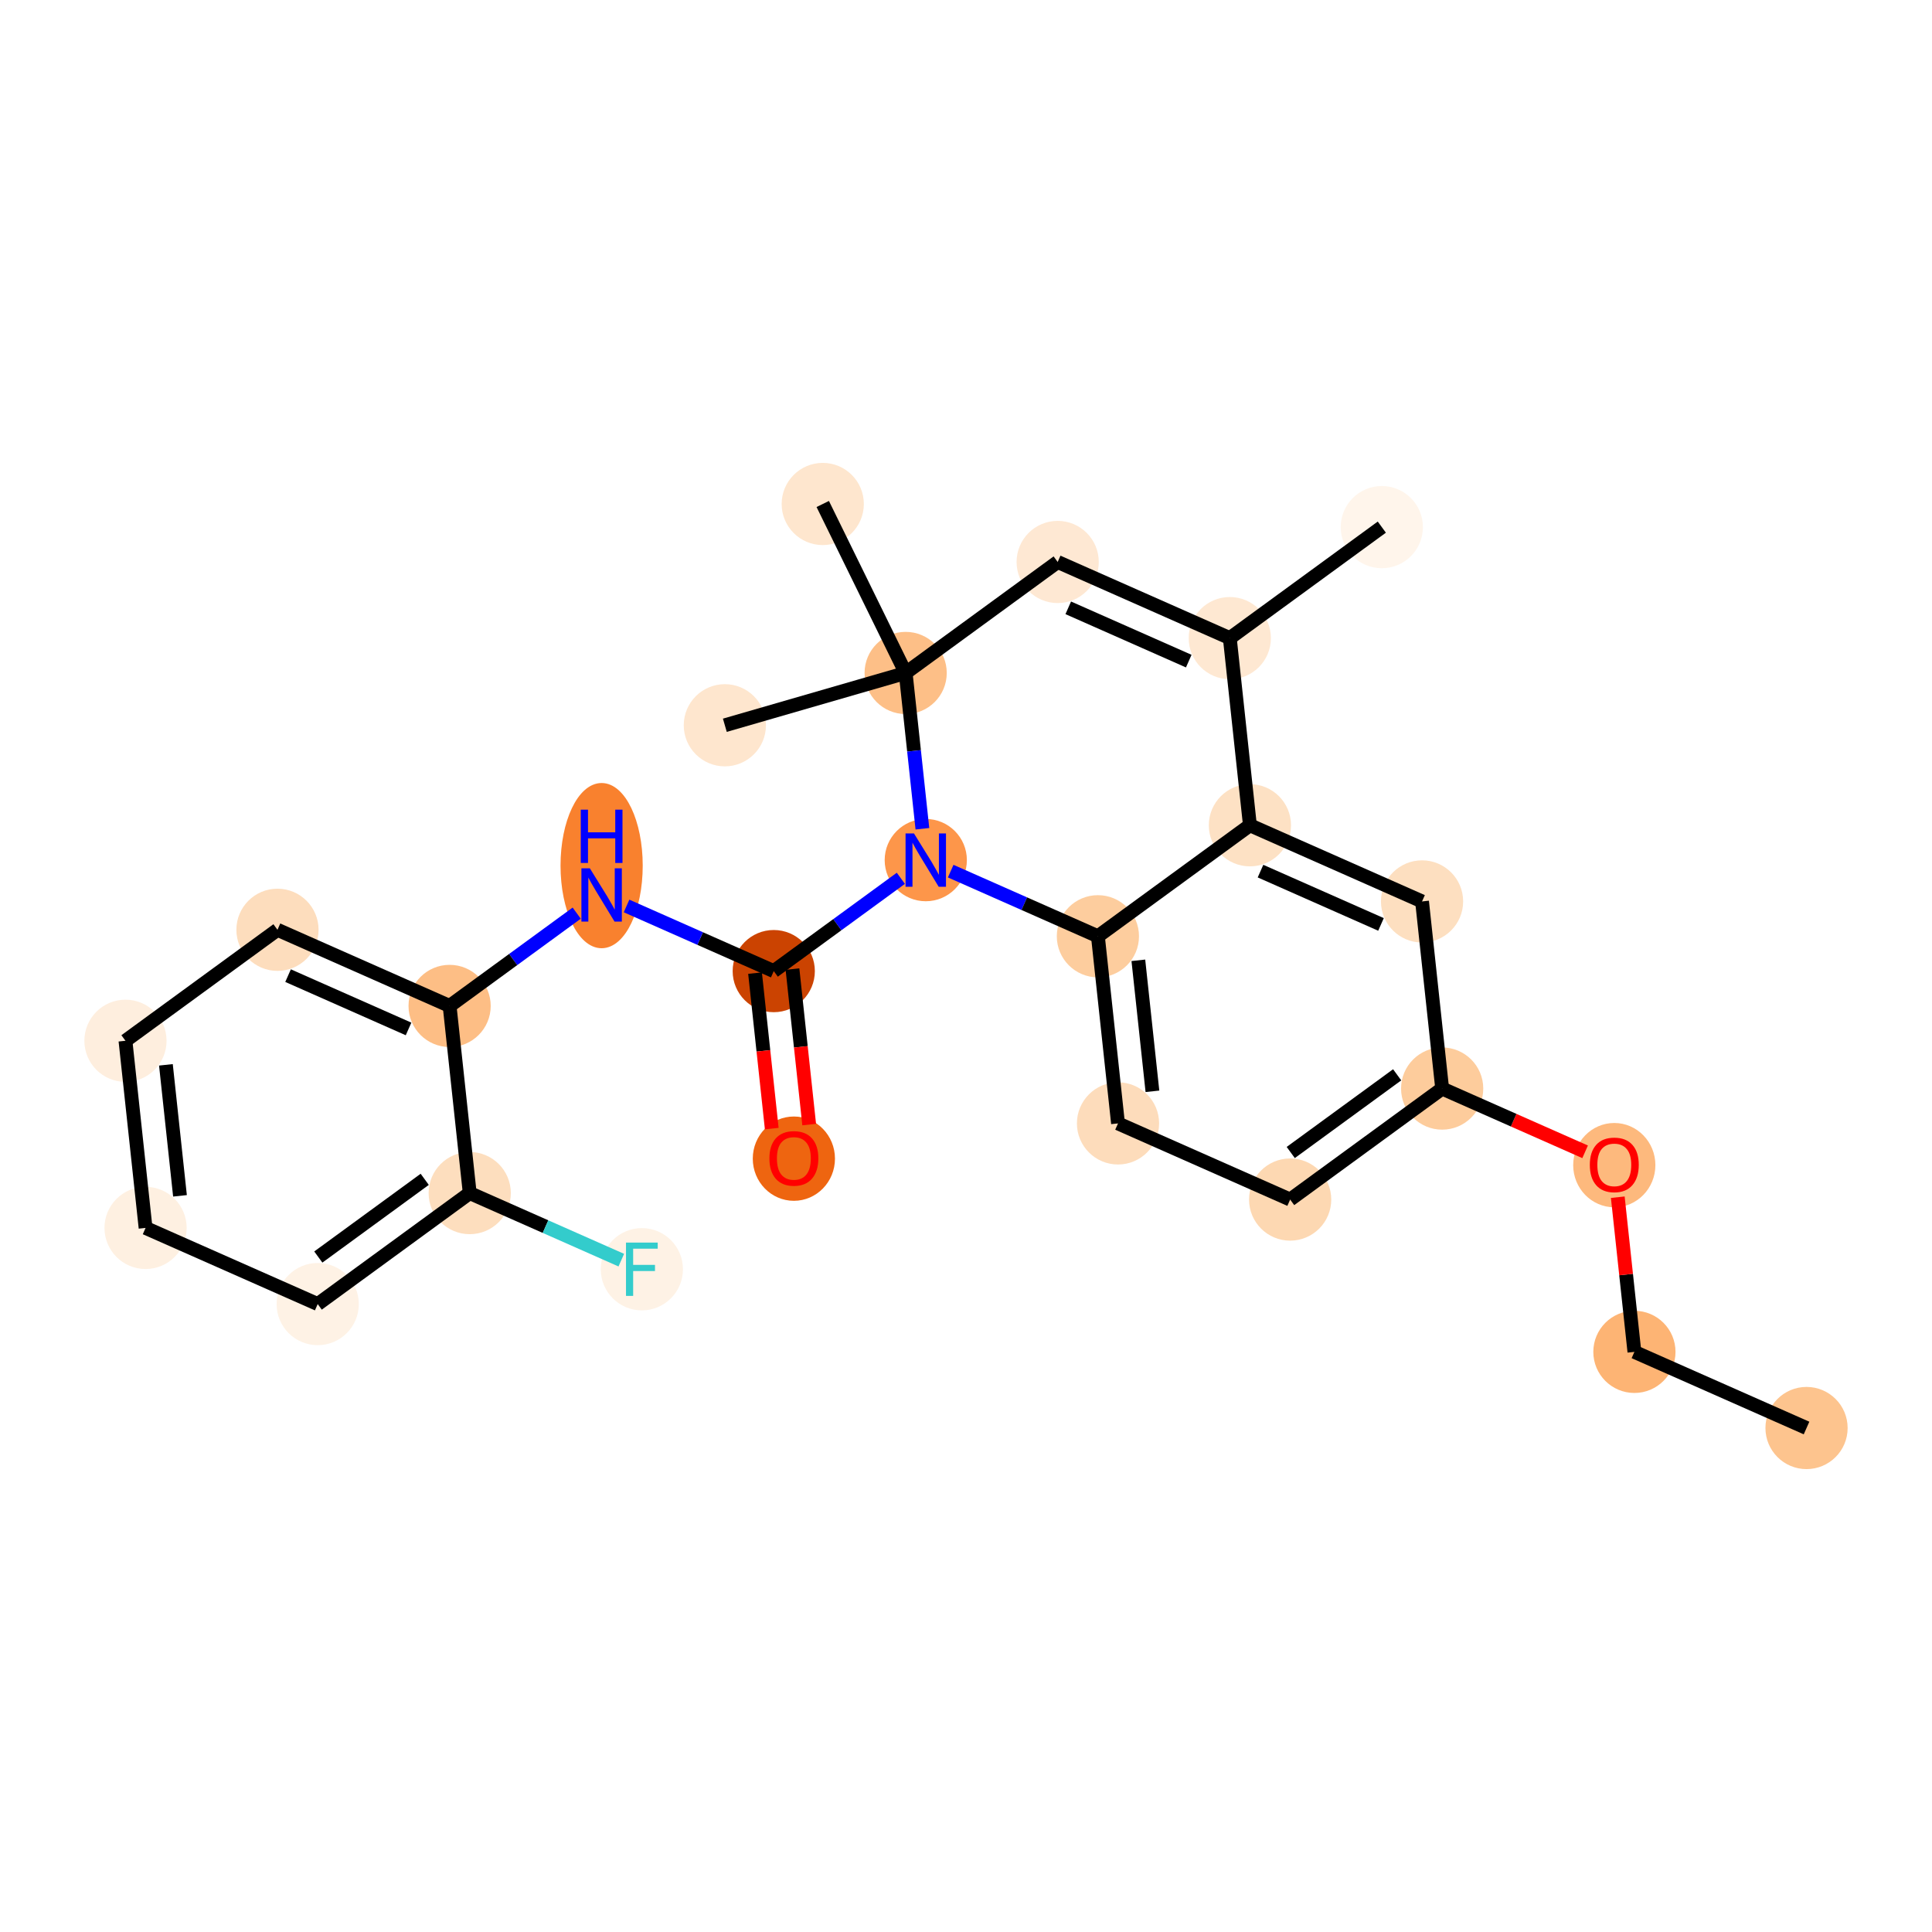 <?xml version='1.0' encoding='iso-8859-1'?>
<svg version='1.1' baseProfile='full'
              xmlns='http://www.w3.org/2000/svg'
                      xmlns:rdkit='http://www.rdkit.org/xml'
                      xmlns:xlink='http://www.w3.org/1999/xlink'
                  xml:space='preserve'
width='280px' height='280px' viewBox='0 0 280 280'>
<!-- END OF HEADER -->
<rect style='opacity:1.0;fill:#FFFFFF;stroke:none' width='280' height='280' x='0' y='0'> </rect>
<ellipse cx='261.817' cy='206.959' rx='5.456' ry='5.456'  style='fill:#FDC48E;fill-rule:evenodd;stroke:#FDC48E;stroke-width:1.0px;stroke-linecap:butt;stroke-linejoin:miter;stroke-opacity:1' />
<ellipse cx='236.871' cy='195.923' rx='5.456' ry='5.456'  style='fill:#FDB474;fill-rule:evenodd;stroke:#FDB474;stroke-width:1.0px;stroke-linecap:butt;stroke-linejoin:miter;stroke-opacity:1' />
<ellipse cx='233.955' cy='168.86' rx='5.456' ry='5.609'  style='fill:#FDB97D;fill-rule:evenodd;stroke:#FDB97D;stroke-width:1.0px;stroke-linecap:butt;stroke-linejoin:miter;stroke-opacity:1' />
<ellipse cx='209.009' cy='157.763' rx='5.456' ry='5.456'  style='fill:#FDCC9C;fill-rule:evenodd;stroke:#FDCC9C;stroke-width:1.0px;stroke-linecap:butt;stroke-linejoin:miter;stroke-opacity:1' />
<ellipse cx='186.978' cy='173.849' rx='5.456' ry='5.456'  style='fill:#FDD8B2;fill-rule:evenodd;stroke:#FDD8B2;stroke-width:1.0px;stroke-linecap:butt;stroke-linejoin:miter;stroke-opacity:1' />
<ellipse cx='162.031' cy='162.812' rx='5.456' ry='5.456'  style='fill:#FDDCBB;fill-rule:evenodd;stroke:#FDDCBB;stroke-width:1.0px;stroke-linecap:butt;stroke-linejoin:miter;stroke-opacity:1' />
<ellipse cx='159.116' cy='135.69' rx='5.456' ry='5.456'  style='fill:#FDCD9E;fill-rule:evenodd;stroke:#FDCD9E;stroke-width:1.0px;stroke-linecap:butt;stroke-linejoin:miter;stroke-opacity:1' />
<ellipse cx='181.147' cy='119.604' rx='5.456' ry='5.456'  style='fill:#FDE1C4;fill-rule:evenodd;stroke:#FDE1C4;stroke-width:1.0px;stroke-linecap:butt;stroke-linejoin:miter;stroke-opacity:1' />
<ellipse cx='206.094' cy='130.641' rx='5.456' ry='5.456'  style='fill:#FDDFC0;fill-rule:evenodd;stroke:#FDDFC0;stroke-width:1.0px;stroke-linecap:butt;stroke-linejoin:miter;stroke-opacity:1' />
<ellipse cx='178.232' cy='92.481' rx='5.456' ry='5.456'  style='fill:#FEE8D2;fill-rule:evenodd;stroke:#FEE8D2;stroke-width:1.0px;stroke-linecap:butt;stroke-linejoin:miter;stroke-opacity:1' />
<ellipse cx='200.264' cy='76.395' rx='5.456' ry='5.456'  style='fill:#FFF5EB;fill-rule:evenodd;stroke:#FFF5EB;stroke-width:1.0px;stroke-linecap:butt;stroke-linejoin:miter;stroke-opacity:1' />
<ellipse cx='153.286' cy='81.445' rx='5.456' ry='5.456'  style='fill:#FEE8D3;fill-rule:evenodd;stroke:#FEE8D3;stroke-width:1.0px;stroke-linecap:butt;stroke-linejoin:miter;stroke-opacity:1' />
<ellipse cx='131.255' cy='97.531' rx='5.456' ry='5.456'  style='fill:#FDBF87;fill-rule:evenodd;stroke:#FDBF87;stroke-width:1.0px;stroke-linecap:butt;stroke-linejoin:miter;stroke-opacity:1' />
<ellipse cx='105.05' cy='105.111' rx='5.456' ry='5.456'  style='fill:#FEE6CE;fill-rule:evenodd;stroke:#FEE6CE;stroke-width:1.0px;stroke-linecap:butt;stroke-linejoin:miter;stroke-opacity:1' />
<ellipse cx='119.239' cy='73.041' rx='5.456' ry='5.456'  style='fill:#FEE6CE;fill-rule:evenodd;stroke:#FEE6CE;stroke-width:1.0px;stroke-linecap:butt;stroke-linejoin:miter;stroke-opacity:1' />
<ellipse cx='134.17' cy='124.653' rx='5.456' ry='5.463'  style='fill:#FD964A;fill-rule:evenodd;stroke:#FD964A;stroke-width:1.0px;stroke-linecap:butt;stroke-linejoin:miter;stroke-opacity:1' />
<ellipse cx='112.138' cy='140.739' rx='5.456' ry='5.456'  style='fill:#CB4301;fill-rule:evenodd;stroke:#CB4301;stroke-width:1.0px;stroke-linecap:butt;stroke-linejoin:miter;stroke-opacity:1' />
<ellipse cx='115.054' cy='167.922' rx='5.456' ry='5.609'  style='fill:#EE6510;fill-rule:evenodd;stroke:#EE6510;stroke-width:1.0px;stroke-linecap:butt;stroke-linejoin:miter;stroke-opacity:1' />
<ellipse cx='87.192' cy='125.453' rx='5.456' ry='11.472'  style='fill:#F9812E;fill-rule:evenodd;stroke:#F9812E;stroke-width:1.0px;stroke-linecap:butt;stroke-linejoin:miter;stroke-opacity:1' />
<ellipse cx='65.161' cy='145.788' rx='5.456' ry='5.456'  style='fill:#FDBE85;fill-rule:evenodd;stroke:#FDBE85;stroke-width:1.0px;stroke-linecap:butt;stroke-linejoin:miter;stroke-opacity:1' />
<ellipse cx='40.214' cy='134.752' rx='5.456' ry='5.456'  style='fill:#FDDDBD;fill-rule:evenodd;stroke:#FDDDBD;stroke-width:1.0px;stroke-linecap:butt;stroke-linejoin:miter;stroke-opacity:1' />
<ellipse cx='18.183' cy='150.837' rx='5.456' ry='5.456'  style='fill:#FEEEDE;fill-rule:evenodd;stroke:#FEEEDE;stroke-width:1.0px;stroke-linecap:butt;stroke-linejoin:miter;stroke-opacity:1' />
<ellipse cx='21.098' cy='177.96' rx='5.456' ry='5.456'  style='fill:#FEF0E1;fill-rule:evenodd;stroke:#FEF0E1;stroke-width:1.0px;stroke-linecap:butt;stroke-linejoin:miter;stroke-opacity:1' />
<ellipse cx='46.045' cy='188.997' rx='5.456' ry='5.456'  style='fill:#FEF2E5;fill-rule:evenodd;stroke:#FEF2E5;stroke-width:1.0px;stroke-linecap:butt;stroke-linejoin:miter;stroke-opacity:1' />
<ellipse cx='68.076' cy='172.911' rx='5.456' ry='5.456'  style='fill:#FDDEBE;fill-rule:evenodd;stroke:#FDDEBE;stroke-width:1.0px;stroke-linecap:butt;stroke-linejoin:miter;stroke-opacity:1' />
<ellipse cx='93.022' cy='183.948' rx='5.456' ry='5.463'  style='fill:#FEF2E5;fill-rule:evenodd;stroke:#FEF2E5;stroke-width:1.0px;stroke-linecap:butt;stroke-linejoin:miter;stroke-opacity:1' />
<path class='bond-0 atom-0 atom-1' d='M 261.817,206.959 L 236.871,195.923' style='fill:none;fill-rule:evenodd;stroke:#000000;stroke-width:2.0px;stroke-linecap:butt;stroke-linejoin:miter;stroke-opacity:1' />
<path class='bond-1 atom-1 atom-2' d='M 236.871,195.923 L 235.666,184.715' style='fill:none;fill-rule:evenodd;stroke:#000000;stroke-width:2.0px;stroke-linecap:butt;stroke-linejoin:miter;stroke-opacity:1' />
<path class='bond-1 atom-1 atom-2' d='M 235.666,184.715 L 234.461,173.508' style='fill:none;fill-rule:evenodd;stroke:#FF0000;stroke-width:2.0px;stroke-linecap:butt;stroke-linejoin:miter;stroke-opacity:1' />
<path class='bond-2 atom-2 atom-3' d='M 229.727,166.929 L 219.368,162.346' style='fill:none;fill-rule:evenodd;stroke:#FF0000;stroke-width:2.0px;stroke-linecap:butt;stroke-linejoin:miter;stroke-opacity:1' />
<path class='bond-2 atom-2 atom-3' d='M 219.368,162.346 L 209.009,157.763' style='fill:none;fill-rule:evenodd;stroke:#000000;stroke-width:2.0px;stroke-linecap:butt;stroke-linejoin:miter;stroke-opacity:1' />
<path class='bond-3 atom-3 atom-4' d='M 209.009,157.763 L 186.978,173.849' style='fill:none;fill-rule:evenodd;stroke:#000000;stroke-width:2.0px;stroke-linecap:butt;stroke-linejoin:miter;stroke-opacity:1' />
<path class='bond-3 atom-3 atom-4' d='M 202.487,155.77 L 187.065,167.03' style='fill:none;fill-rule:evenodd;stroke:#000000;stroke-width:2.0px;stroke-linecap:butt;stroke-linejoin:miter;stroke-opacity:1' />
<path class='bond-25 atom-8 atom-3' d='M 206.094,130.641 L 209.009,157.763' style='fill:none;fill-rule:evenodd;stroke:#000000;stroke-width:2.0px;stroke-linecap:butt;stroke-linejoin:miter;stroke-opacity:1' />
<path class='bond-4 atom-4 atom-5' d='M 186.978,173.849 L 162.031,162.812' style='fill:none;fill-rule:evenodd;stroke:#000000;stroke-width:2.0px;stroke-linecap:butt;stroke-linejoin:miter;stroke-opacity:1' />
<path class='bond-5 atom-5 atom-6' d='M 162.031,162.812 L 159.116,135.69' style='fill:none;fill-rule:evenodd;stroke:#000000;stroke-width:2.0px;stroke-linecap:butt;stroke-linejoin:miter;stroke-opacity:1' />
<path class='bond-5 atom-5 atom-6' d='M 167.019,158.161 L 164.978,139.175' style='fill:none;fill-rule:evenodd;stroke:#000000;stroke-width:2.0px;stroke-linecap:butt;stroke-linejoin:miter;stroke-opacity:1' />
<path class='bond-6 atom-6 atom-7' d='M 159.116,135.69 L 181.147,119.604' style='fill:none;fill-rule:evenodd;stroke:#000000;stroke-width:2.0px;stroke-linecap:butt;stroke-linejoin:miter;stroke-opacity:1' />
<path class='bond-27 atom-15 atom-6' d='M 137.781,126.251 L 148.449,130.97' style='fill:none;fill-rule:evenodd;stroke:#0000FF;stroke-width:2.0px;stroke-linecap:butt;stroke-linejoin:miter;stroke-opacity:1' />
<path class='bond-27 atom-15 atom-6' d='M 148.449,130.97 L 159.116,135.69' style='fill:none;fill-rule:evenodd;stroke:#000000;stroke-width:2.0px;stroke-linecap:butt;stroke-linejoin:miter;stroke-opacity:1' />
<path class='bond-7 atom-7 atom-8' d='M 181.147,119.604 L 206.094,130.641' style='fill:none;fill-rule:evenodd;stroke:#000000;stroke-width:2.0px;stroke-linecap:butt;stroke-linejoin:miter;stroke-opacity:1' />
<path class='bond-7 atom-7 atom-8' d='M 182.682,126.249 L 200.145,133.974' style='fill:none;fill-rule:evenodd;stroke:#000000;stroke-width:2.0px;stroke-linecap:butt;stroke-linejoin:miter;stroke-opacity:1' />
<path class='bond-8 atom-7 atom-9' d='M 181.147,119.604 L 178.232,92.481' style='fill:none;fill-rule:evenodd;stroke:#000000;stroke-width:2.0px;stroke-linecap:butt;stroke-linejoin:miter;stroke-opacity:1' />
<path class='bond-9 atom-9 atom-10' d='M 178.232,92.481 L 200.264,76.395' style='fill:none;fill-rule:evenodd;stroke:#000000;stroke-width:2.0px;stroke-linecap:butt;stroke-linejoin:miter;stroke-opacity:1' />
<path class='bond-10 atom-9 atom-11' d='M 178.232,92.481 L 153.286,81.445' style='fill:none;fill-rule:evenodd;stroke:#000000;stroke-width:2.0px;stroke-linecap:butt;stroke-linejoin:miter;stroke-opacity:1' />
<path class='bond-10 atom-9 atom-11' d='M 172.283,95.815 L 154.82,88.09' style='fill:none;fill-rule:evenodd;stroke:#000000;stroke-width:2.0px;stroke-linecap:butt;stroke-linejoin:miter;stroke-opacity:1' />
<path class='bond-11 atom-11 atom-12' d='M 153.286,81.445 L 131.255,97.531' style='fill:none;fill-rule:evenodd;stroke:#000000;stroke-width:2.0px;stroke-linecap:butt;stroke-linejoin:miter;stroke-opacity:1' />
<path class='bond-12 atom-12 atom-13' d='M 131.255,97.531 L 105.05,105.111' style='fill:none;fill-rule:evenodd;stroke:#000000;stroke-width:2.0px;stroke-linecap:butt;stroke-linejoin:miter;stroke-opacity:1' />
<path class='bond-13 atom-12 atom-14' d='M 131.255,97.531 L 119.239,73.041' style='fill:none;fill-rule:evenodd;stroke:#000000;stroke-width:2.0px;stroke-linecap:butt;stroke-linejoin:miter;stroke-opacity:1' />
<path class='bond-14 atom-12 atom-15' d='M 131.255,97.531 L 132.468,108.82' style='fill:none;fill-rule:evenodd;stroke:#000000;stroke-width:2.0px;stroke-linecap:butt;stroke-linejoin:miter;stroke-opacity:1' />
<path class='bond-14 atom-12 atom-15' d='M 132.468,108.82 L 133.681,120.109' style='fill:none;fill-rule:evenodd;stroke:#0000FF;stroke-width:2.0px;stroke-linecap:butt;stroke-linejoin:miter;stroke-opacity:1' />
<path class='bond-15 atom-15 atom-16' d='M 130.558,127.29 L 121.348,134.015' style='fill:none;fill-rule:evenodd;stroke:#0000FF;stroke-width:2.0px;stroke-linecap:butt;stroke-linejoin:miter;stroke-opacity:1' />
<path class='bond-15 atom-15 atom-16' d='M 121.348,134.015 L 112.138,140.739' style='fill:none;fill-rule:evenodd;stroke:#000000;stroke-width:2.0px;stroke-linecap:butt;stroke-linejoin:miter;stroke-opacity:1' />
<path class='bond-16 atom-16 atom-17' d='M 109.426,141.031 L 110.637,152.298' style='fill:none;fill-rule:evenodd;stroke:#000000;stroke-width:2.0px;stroke-linecap:butt;stroke-linejoin:miter;stroke-opacity:1' />
<path class='bond-16 atom-16 atom-17' d='M 110.637,152.298 L 111.848,163.565' style='fill:none;fill-rule:evenodd;stroke:#FF0000;stroke-width:2.0px;stroke-linecap:butt;stroke-linejoin:miter;stroke-opacity:1' />
<path class='bond-16 atom-16 atom-17' d='M 114.851,140.448 L 116.062,151.715' style='fill:none;fill-rule:evenodd;stroke:#000000;stroke-width:2.0px;stroke-linecap:butt;stroke-linejoin:miter;stroke-opacity:1' />
<path class='bond-16 atom-16 atom-17' d='M 116.062,151.715 L 117.273,162.982' style='fill:none;fill-rule:evenodd;stroke:#FF0000;stroke-width:2.0px;stroke-linecap:butt;stroke-linejoin:miter;stroke-opacity:1' />
<path class='bond-17 atom-16 atom-18' d='M 112.138,140.739 L 101.471,136.02' style='fill:none;fill-rule:evenodd;stroke:#000000;stroke-width:2.0px;stroke-linecap:butt;stroke-linejoin:miter;stroke-opacity:1' />
<path class='bond-17 atom-16 atom-18' d='M 101.471,136.02 L 90.804,131.3' style='fill:none;fill-rule:evenodd;stroke:#0000FF;stroke-width:2.0px;stroke-linecap:butt;stroke-linejoin:miter;stroke-opacity:1' />
<path class='bond-18 atom-18 atom-19' d='M 83.58,132.339 L 74.371,139.064' style='fill:none;fill-rule:evenodd;stroke:#0000FF;stroke-width:2.0px;stroke-linecap:butt;stroke-linejoin:miter;stroke-opacity:1' />
<path class='bond-18 atom-18 atom-19' d='M 74.371,139.064 L 65.161,145.788' style='fill:none;fill-rule:evenodd;stroke:#000000;stroke-width:2.0px;stroke-linecap:butt;stroke-linejoin:miter;stroke-opacity:1' />
<path class='bond-19 atom-19 atom-20' d='M 65.161,145.788 L 40.214,134.752' style='fill:none;fill-rule:evenodd;stroke:#000000;stroke-width:2.0px;stroke-linecap:butt;stroke-linejoin:miter;stroke-opacity:1' />
<path class='bond-19 atom-19 atom-20' d='M 59.211,149.122 L 41.749,141.396' style='fill:none;fill-rule:evenodd;stroke:#000000;stroke-width:2.0px;stroke-linecap:butt;stroke-linejoin:miter;stroke-opacity:1' />
<path class='bond-26 atom-24 atom-19' d='M 68.076,172.911 L 65.161,145.788' style='fill:none;fill-rule:evenodd;stroke:#000000;stroke-width:2.0px;stroke-linecap:butt;stroke-linejoin:miter;stroke-opacity:1' />
<path class='bond-20 atom-20 atom-21' d='M 40.214,134.752 L 18.183,150.837' style='fill:none;fill-rule:evenodd;stroke:#000000;stroke-width:2.0px;stroke-linecap:butt;stroke-linejoin:miter;stroke-opacity:1' />
<path class='bond-21 atom-21 atom-22' d='M 18.183,150.837 L 21.098,177.96' style='fill:none;fill-rule:evenodd;stroke:#000000;stroke-width:2.0px;stroke-linecap:butt;stroke-linejoin:miter;stroke-opacity:1' />
<path class='bond-21 atom-21 atom-22' d='M 24.045,154.323 L 26.085,173.309' style='fill:none;fill-rule:evenodd;stroke:#000000;stroke-width:2.0px;stroke-linecap:butt;stroke-linejoin:miter;stroke-opacity:1' />
<path class='bond-22 atom-22 atom-23' d='M 21.098,177.96 L 46.045,188.997' style='fill:none;fill-rule:evenodd;stroke:#000000;stroke-width:2.0px;stroke-linecap:butt;stroke-linejoin:miter;stroke-opacity:1' />
<path class='bond-23 atom-23 atom-24' d='M 46.045,188.997 L 68.076,172.911' style='fill:none;fill-rule:evenodd;stroke:#000000;stroke-width:2.0px;stroke-linecap:butt;stroke-linejoin:miter;stroke-opacity:1' />
<path class='bond-23 atom-23 atom-24' d='M 46.132,182.178 L 61.554,170.917' style='fill:none;fill-rule:evenodd;stroke:#000000;stroke-width:2.0px;stroke-linecap:butt;stroke-linejoin:miter;stroke-opacity:1' />
<path class='bond-24 atom-24 atom-25' d='M 68.076,172.911 L 79.06,177.77' style='fill:none;fill-rule:evenodd;stroke:#000000;stroke-width:2.0px;stroke-linecap:butt;stroke-linejoin:miter;stroke-opacity:1' />
<path class='bond-24 atom-24 atom-25' d='M 79.06,177.77 L 90.043,182.63' style='fill:none;fill-rule:evenodd;stroke:#33CCCC;stroke-width:2.0px;stroke-linecap:butt;stroke-linejoin:miter;stroke-opacity:1' />
<path  class='atom-2' d='M 230.409 168.822
Q 230.409 166.967, 231.326 165.93
Q 232.242 164.894, 233.955 164.894
Q 235.669 164.894, 236.585 165.93
Q 237.502 166.967, 237.502 168.822
Q 237.502 170.699, 236.574 171.768
Q 235.647 172.826, 233.955 172.826
Q 232.253 172.826, 231.326 171.768
Q 230.409 170.709, 230.409 168.822
M 233.955 171.953
Q 235.134 171.953, 235.767 171.168
Q 236.41 170.371, 236.41 168.822
Q 236.41 167.305, 235.767 166.541
Q 235.134 165.767, 233.955 165.767
Q 232.777 165.767, 232.133 166.53
Q 231.5 167.294, 231.5 168.822
Q 231.5 170.382, 232.133 171.168
Q 232.777 171.953, 233.955 171.953
' fill='#FF0000'/>
<path  class='atom-15' d='M 132.462 120.791
L 134.994 124.882
Q 135.244 125.286, 135.648 126.017
Q 136.052 126.748, 136.074 126.792
L 136.074 120.791
L 137.099 120.791
L 137.099 128.516
L 136.041 128.516
L 133.324 124.042
Q 133.008 123.518, 132.669 122.918
Q 132.342 122.318, 132.244 122.133
L 132.244 128.516
L 131.24 128.516
L 131.24 120.791
L 132.462 120.791
' fill='#0000FF'/>
<path  class='atom-17' d='M 111.507 167.883
Q 111.507 166.029, 112.424 164.992
Q 113.34 163.955, 115.054 163.955
Q 116.767 163.955, 117.683 164.992
Q 118.6 166.029, 118.6 167.883
Q 118.6 169.76, 117.672 170.83
Q 116.745 171.888, 115.054 171.888
Q 113.351 171.888, 112.424 170.83
Q 111.507 169.771, 111.507 167.883
M 115.054 171.015
Q 116.232 171.015, 116.865 170.229
Q 117.509 169.433, 117.509 167.883
Q 117.509 166.367, 116.865 165.603
Q 116.232 164.828, 115.054 164.828
Q 113.875 164.828, 113.231 165.592
Q 112.598 166.356, 112.598 167.883
Q 112.598 169.444, 113.231 170.229
Q 113.875 171.015, 115.054 171.015
' fill='#FF0000'/>
<path  class='atom-18' d='M 85.484 125.84
L 88.016 129.932
Q 88.267 130.335, 88.671 131.066
Q 89.074 131.797, 89.096 131.841
L 89.096 125.84
L 90.122 125.84
L 90.122 133.565
L 89.063 133.565
L 86.346 129.091
Q 86.03 128.568, 85.692 127.967
Q 85.364 127.367, 85.266 127.182
L 85.266 133.565
L 84.262 133.565
L 84.262 125.84
L 85.484 125.84
' fill='#0000FF'/>
<path  class='atom-18' d='M 84.169 117.342
L 85.217 117.342
L 85.217 120.626
L 89.167 120.626
L 89.167 117.342
L 90.215 117.342
L 90.215 125.067
L 89.167 125.067
L 89.167 121.499
L 85.217 121.499
L 85.217 125.067
L 84.169 125.067
L 84.169 117.342
' fill='#0000FF'/>
<path  class='atom-25' d='M 90.725 180.085
L 95.319 180.085
L 95.319 180.969
L 91.762 180.969
L 91.762 183.315
L 94.926 183.315
L 94.926 184.209
L 91.762 184.209
L 91.762 187.81
L 90.725 187.81
L 90.725 180.085
' fill='#33CCCC'/>
</svg>

